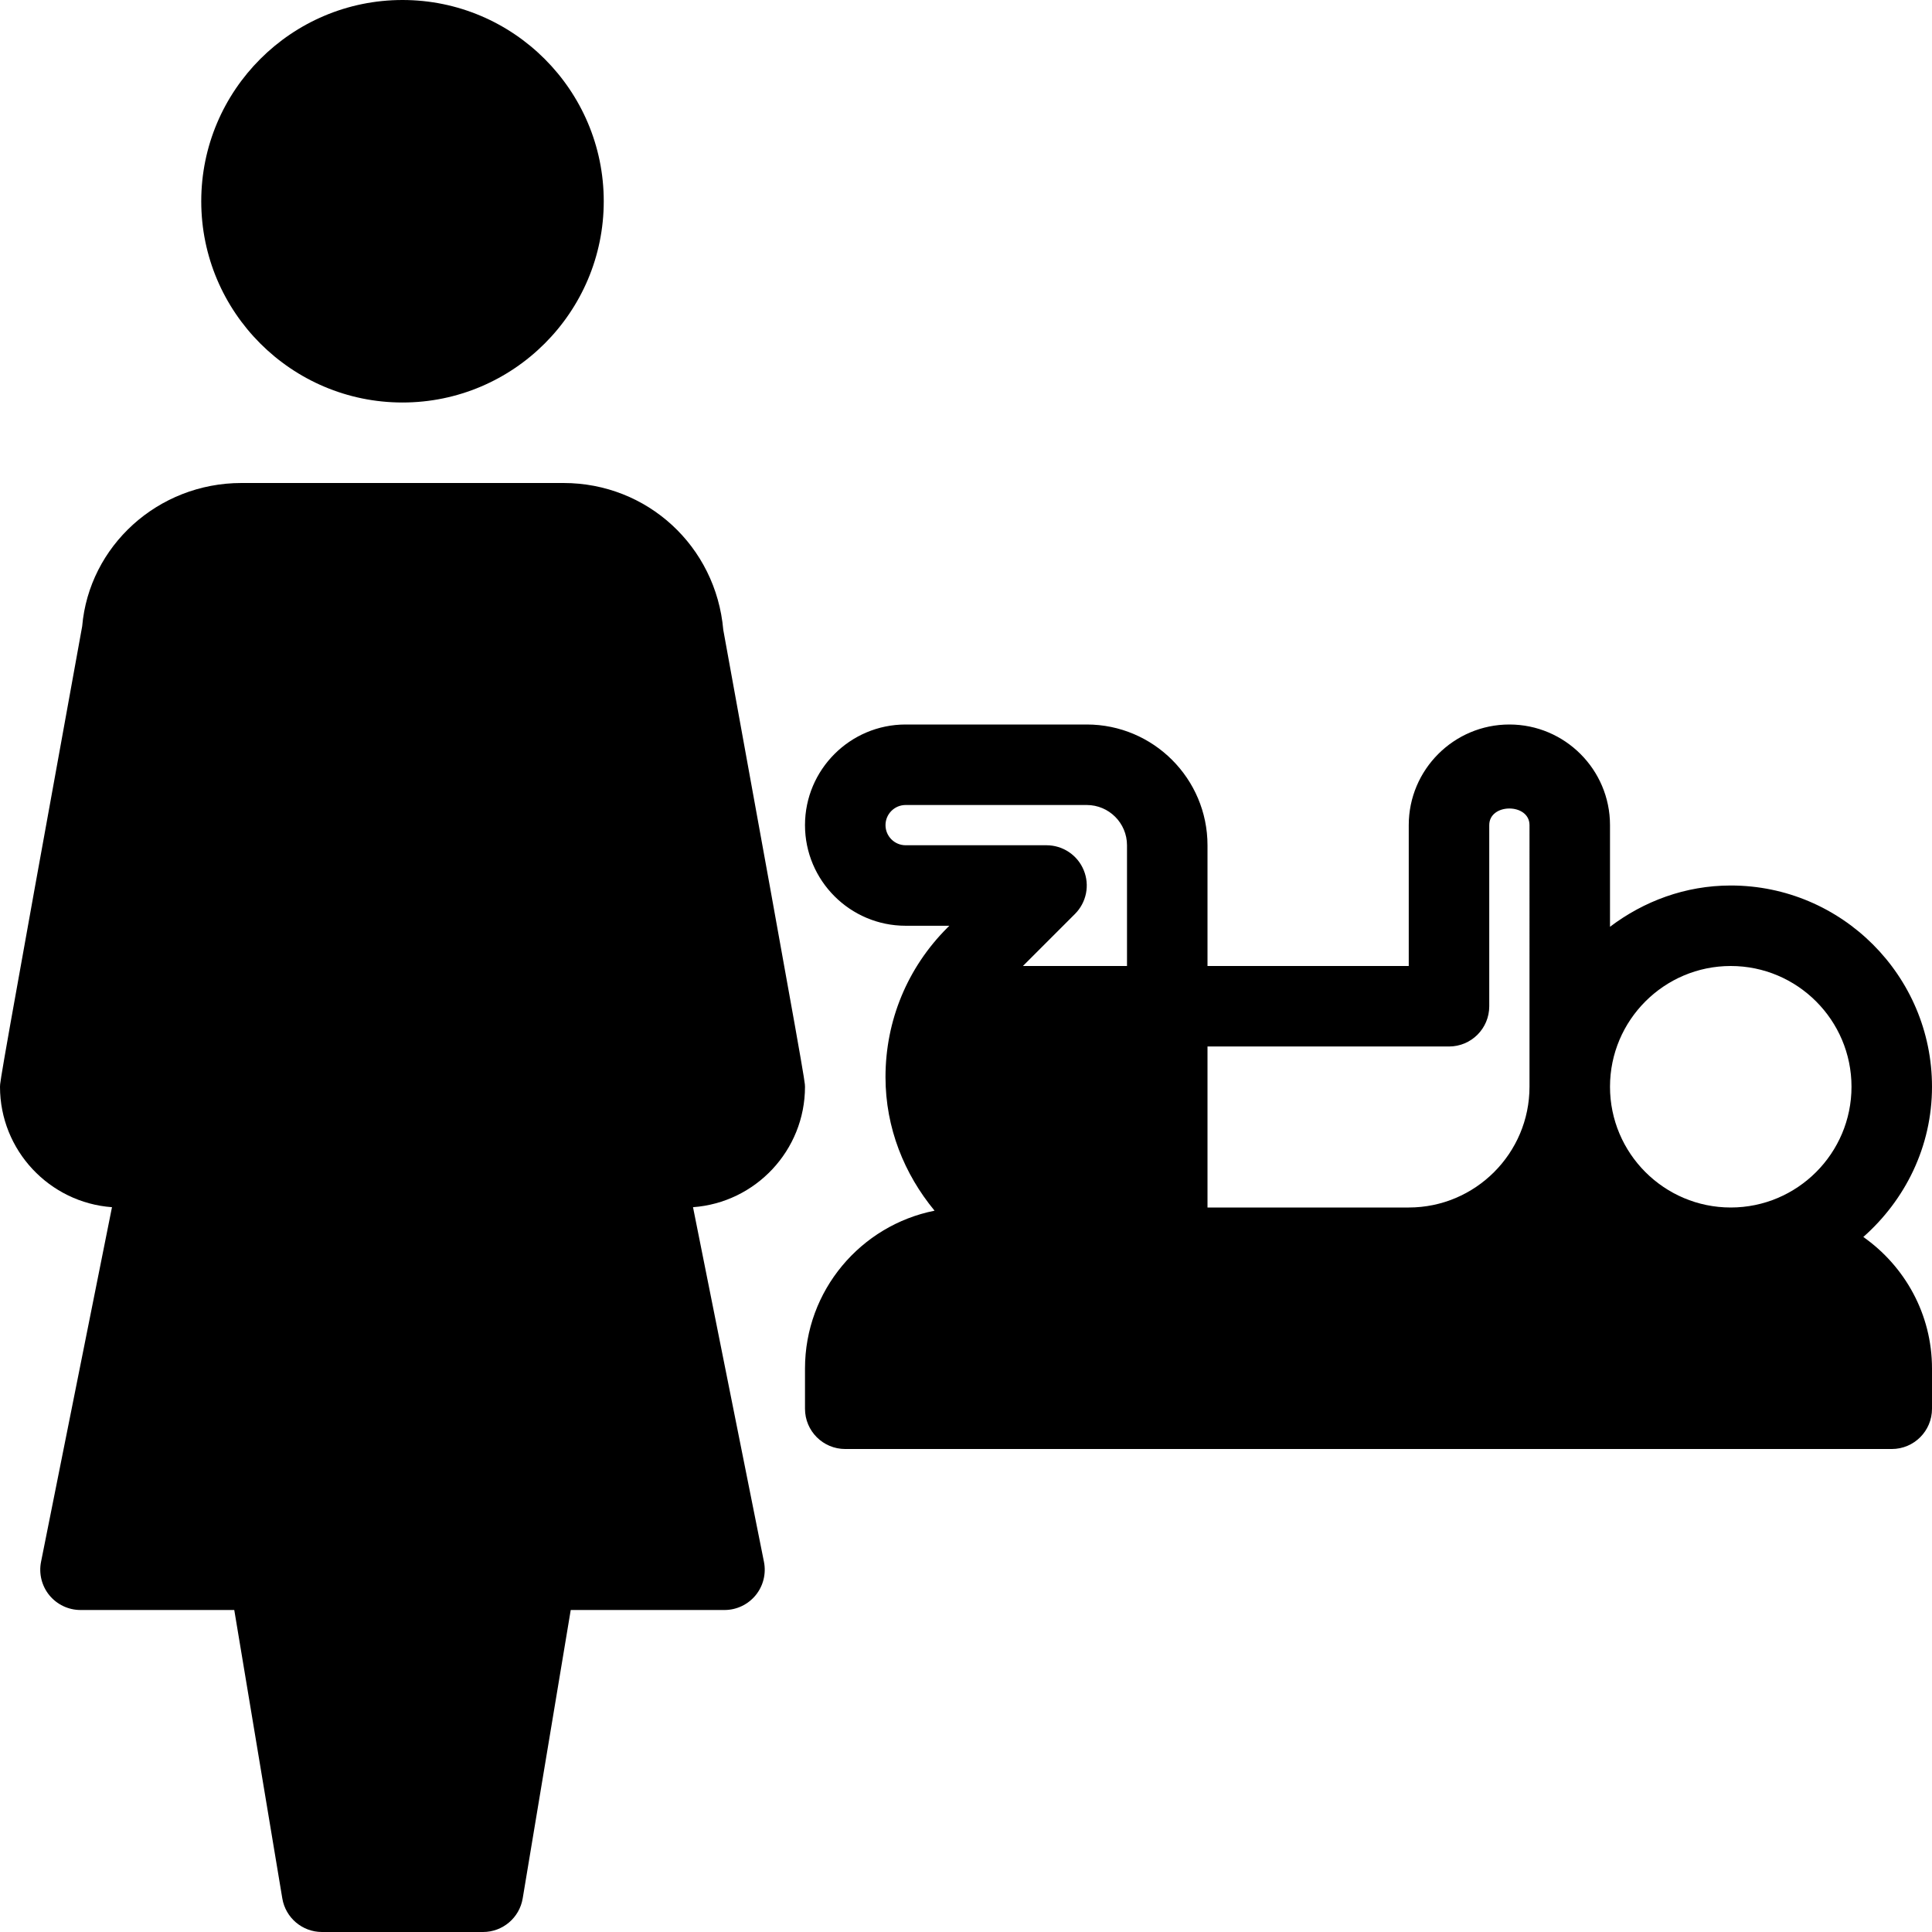 <?xml version="1.0" encoding="iso-8859-1"?>
<!-- Generator: Adobe Illustrator 19.0.0, SVG Export Plug-In . SVG Version: 6.00 Build 0)  -->
<svg version="1.1" id="Layer_1" xmlns="http://www.w3.org/2000/svg" xmlns:xlink="http://www.w3.org/1999/xlink" x="0px" y="0px"
	 viewBox="0 0 512 512" style="enable-background:new 0 0 512 512;" xml:space="preserve">
<g>
	<g>
		<g>
			<path d="M106.667,106.667c29.406,0,53.333-23.927,53.333-53.333S136.073,0,106.667,0S53.333,23.927,53.333,53.333
				S77.26,106.667,106.667,106.667z"/>
			<path d="M493.798,327.81C504.869,318.03,512,303.896,512,288c0-29.406-23.927-53.333-53.333-53.333
				c-12.052,0-23.059,4.171-32,10.939v-26.939C426.667,203.958,414.708,192,400,192c-14.708,0-26.667,11.958-26.667,26.667V256H320
				v-32c0-17.646-14.354-32-32-32h-48c-14.708,0-26.667,11.958-26.667,26.667c0,14.708,11.958,26.667,26.667,26.667h11.583
				l-0.542,0.542c-10.563,10.563-16.375,24.604-16.375,39.563c0,13.501,5.006,25.733,13.004,35.405
				c-19.551,3.885-34.337,21.146-34.337,41.824v10.667c0,5.896,4.771,10.667,10.667,10.667h277.333
				c5.896,0,10.667-4.771,10.667-10.667v-10.667C512,348.25,504.775,335.536,493.798,327.81z M298.667,256h-27.583l13.792-13.792
				c3.052-3.052,3.969-7.635,2.313-11.625c-1.646-3.99-5.542-6.583-9.854-6.583H240c-2.938,0-5.333-2.396-5.333-5.333
				s2.396-5.333,5.333-5.333h48c5.885,0,10.667,4.781,10.667,10.667V256z M405.333,288c0,17.646-14.354,32-32,32H320v-42.667h64
				c5.896,0,10.667-4.771,10.667-10.667v-48c0-5.875,10.667-5.875,10.667,0V288z M458.667,320c-17.646,0-32-14.354-32-32
				s14.354-32,32-32s32,14.354,32,32S476.313,320,458.667,320z"/>
			<path d="M213.333,288c0-1.292,0-2.073-21.656-121.073C189.729,144.74,171.521,128,149.333,128H64
				c-22.188,0-40.396,16.74-42.219,37.958C0,285.927,0,286.708,0,288c0,16.865,13.115,30.719,29.677,31.917l-18.802,93.99
				c-0.625,3.135,0.188,6.385,2.208,8.854c2.031,2.469,5.052,3.906,8.25,3.906h40.75l12.729,76.417
				c0.854,5.146,5.302,8.917,10.521,8.917H128c5.219,0,9.667-3.771,10.521-8.917l12.729-76.417H192c3.198,0,6.219-1.438,8.25-3.906
				c2.021-2.469,2.833-5.719,2.208-8.854l-18.802-93.99C200.219,318.719,213.333,304.865,213.333,288z"/>
		</g>
	</g>
</g>
<g>
</g>
<g>
</g>
<g>
</g>
<g>
</g>
<g>
</g>
<g>
</g>
<g>
</g>
<g>
</g>
<g>
</g>
<g>
</g>
<g>
</g>
<g>
</g>
<g>
</g>
<g>
</g>
<g>
</g>
</svg>